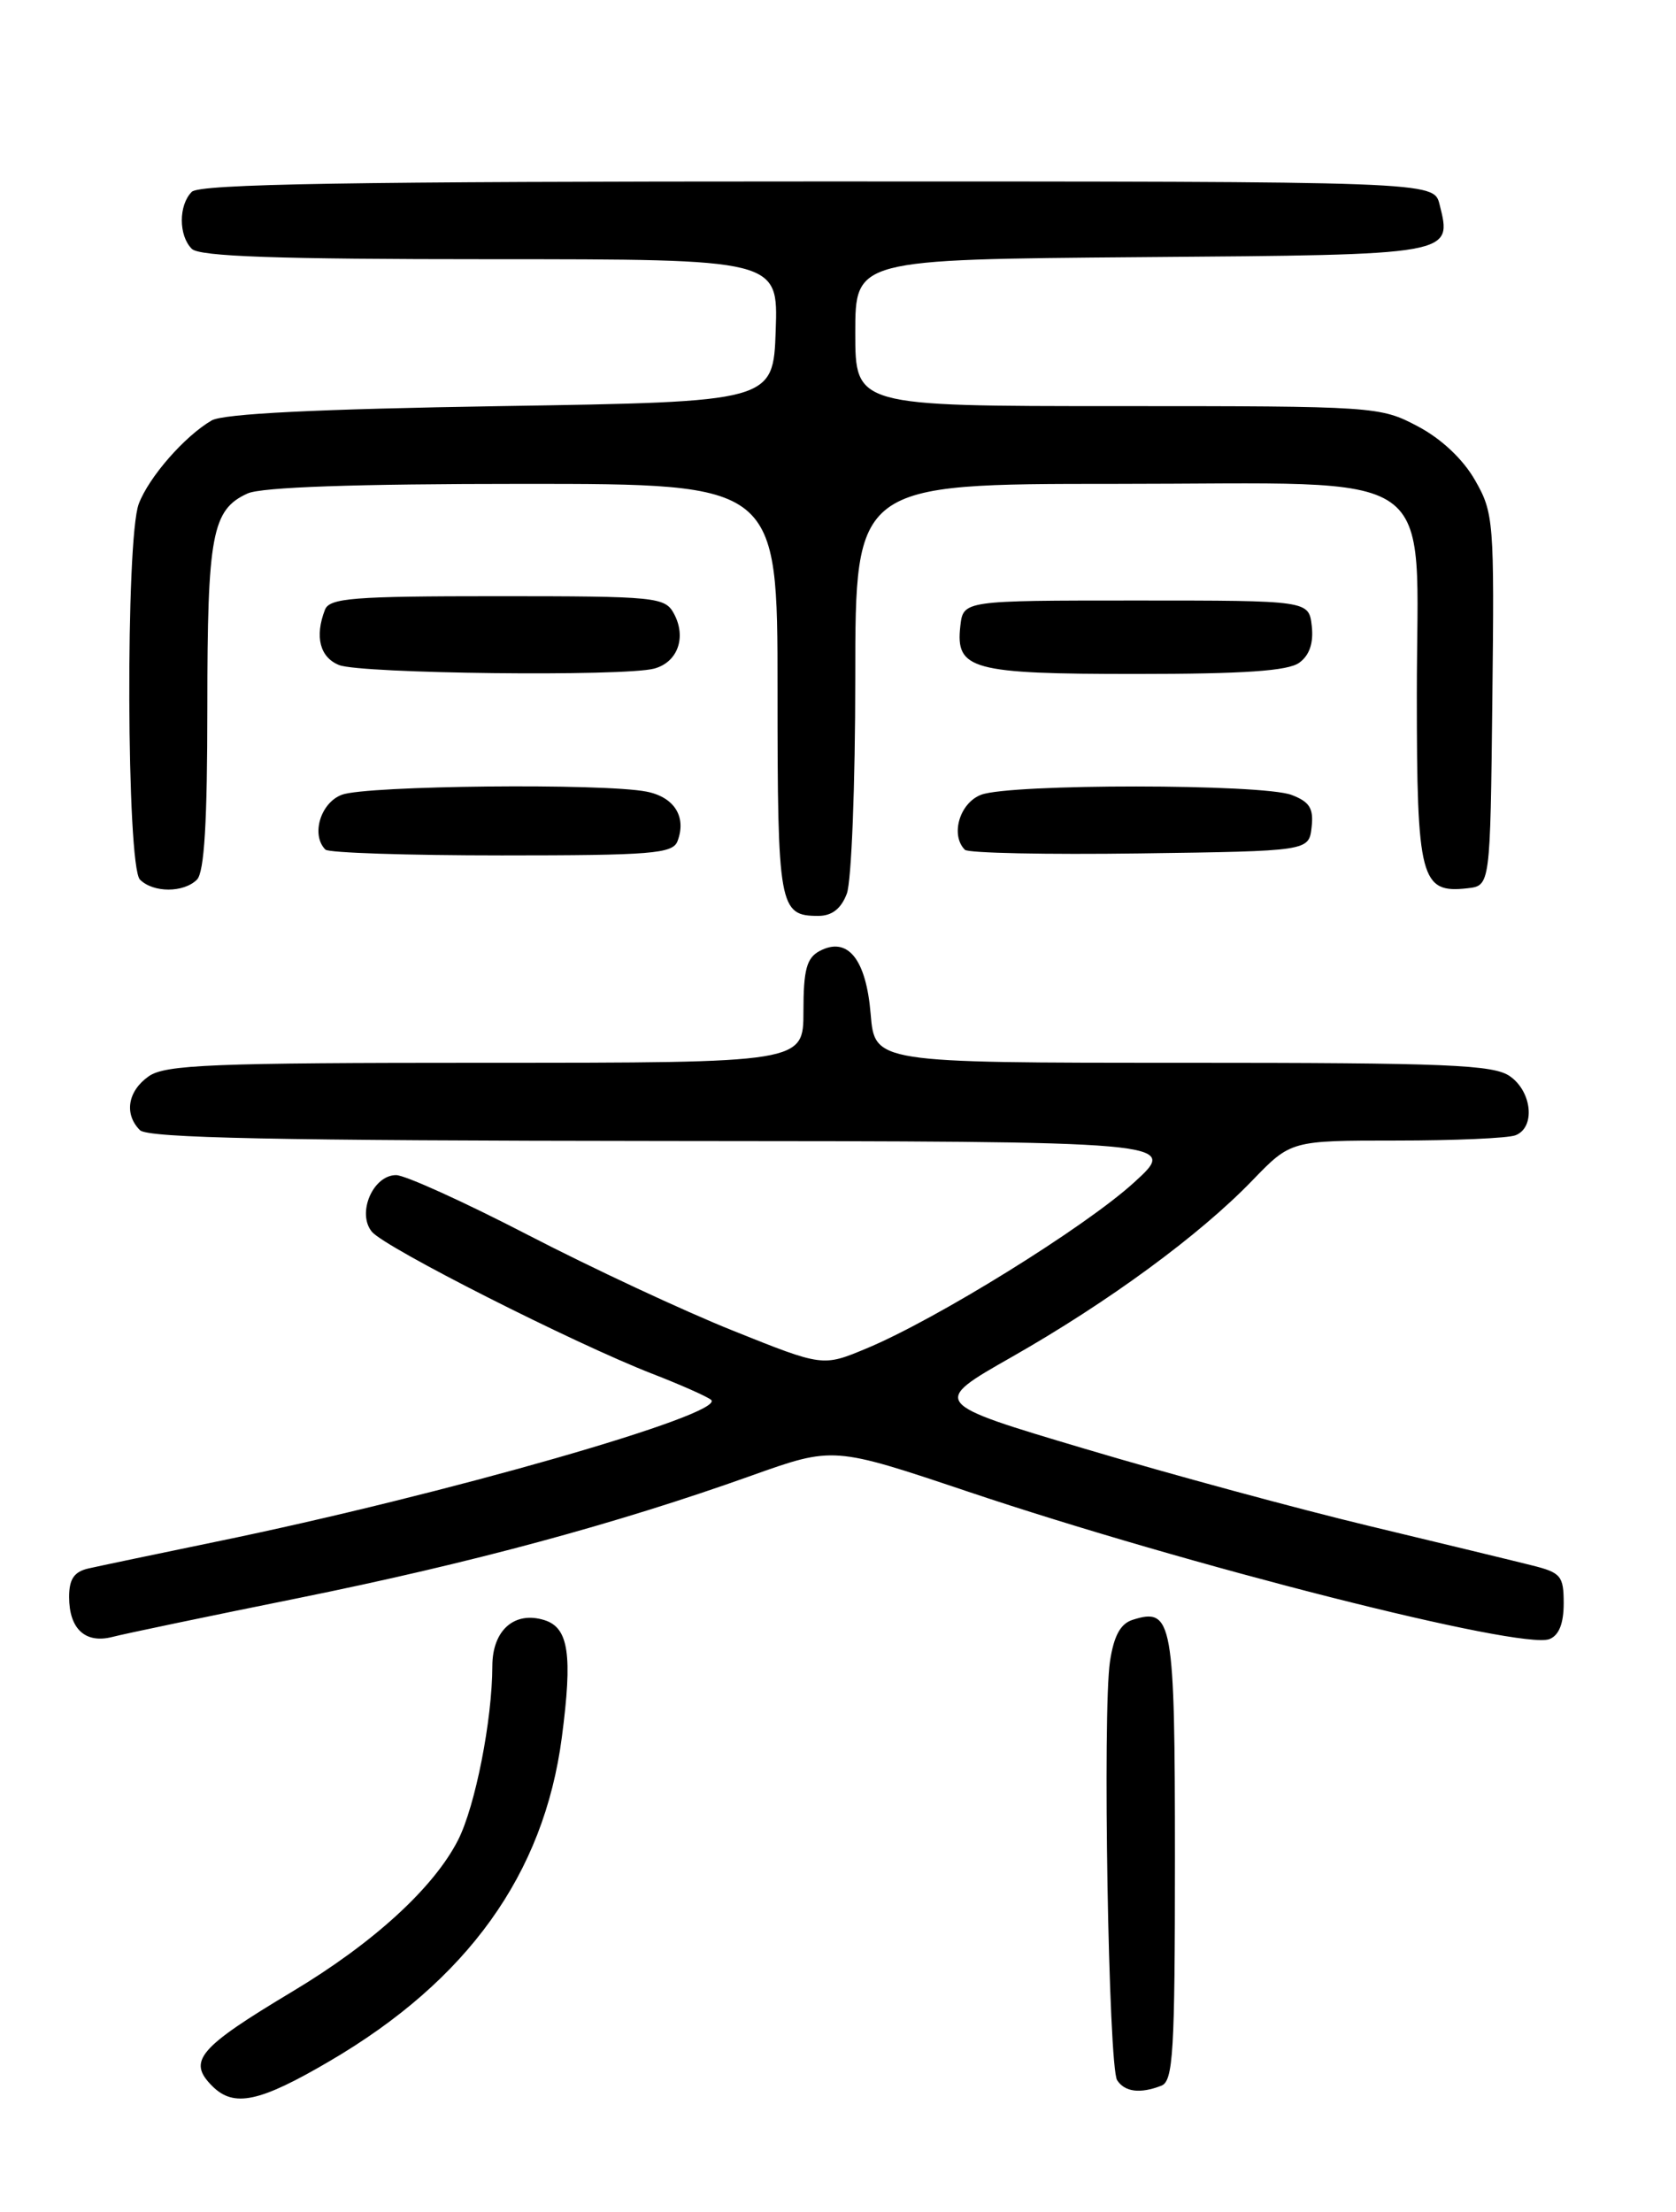 <?xml version="1.0" encoding="UTF-8" standalone="no"?>
<!DOCTYPE svg PUBLIC "-//W3C//DTD SVG 1.1//EN" "http://www.w3.org/Graphics/SVG/1.1/DTD/svg11.dtd" >
<svg xmlns="http://www.w3.org/2000/svg" xmlns:xlink="http://www.w3.org/1999/xlink" version="1.1" viewBox="0 0 194 256">
 <g >
 <path fill="currentColor"
d=" M 38.14 238.55 C 54.12 229.20 62.95 216.91 65.03 201.09 C 66.29 191.52 65.83 188.40 63.04 187.51 C 59.57 186.41 57.00 188.66 56.99 192.79 C 56.98 199.07 55.01 209.05 53.02 212.96 C 50.20 218.49 43.21 224.88 33.84 230.49 C 22.95 237.02 21.67 238.53 24.57 241.43 C 27.07 243.93 30.02 243.31 38.14 238.55 Z  M 134.42 241.39 C 135.80 240.86 136.00 237.59 136.00 215.02 C 136.00 187.51 135.73 186.00 131.10 187.47 C 129.69 187.92 128.93 189.32 128.48 192.30 C 127.61 198.11 128.31 239.21 129.31 240.75 C 130.19 242.11 131.96 242.34 134.42 241.39 Z  M 34.50 184.96 C 54.55 180.90 71.29 176.38 86.98 170.78 C 96.46 167.40 96.46 167.40 111.98 172.61 C 137.61 181.22 176.04 190.96 179.35 189.70 C 180.45 189.27 181.00 187.90 181.00 185.57 C 181.00 182.37 180.69 182.00 177.25 181.15 C 175.19 180.63 166.75 178.59 158.50 176.61 C 150.25 174.63 135.46 170.62 125.63 167.69 C 107.75 162.37 107.75 162.37 117.13 157.04 C 128.32 150.67 138.85 142.95 144.96 136.62 C 149.42 132.00 149.42 132.00 161.63 132.00 C 168.34 132.00 174.55 131.73 175.42 131.39 C 177.74 130.50 177.35 126.36 174.78 124.56 C 172.87 123.22 167.55 123.00 136.90 123.00 C 101.25 123.00 101.25 123.00 100.78 117.35 C 100.25 110.97 98.11 108.34 94.86 110.07 C 93.37 110.87 93.00 112.24 93.00 117.04 C 93.00 123.00 93.00 123.00 56.22 123.00 C 24.55 123.00 19.14 123.22 17.22 124.56 C 14.78 126.27 14.34 128.94 16.20 130.80 C 17.11 131.71 32.02 132.01 76.95 132.05 C 136.50 132.09 136.50 132.09 131.26 136.86 C 125.59 142.03 108.35 152.72 100.25 156.08 C 95.23 158.17 95.23 158.17 84.86 154.01 C 79.16 151.73 68.48 146.74 61.12 142.93 C 53.76 139.12 46.89 136.00 45.85 136.00 C 43.16 136.00 41.28 140.43 43.05 142.56 C 44.59 144.41 66.47 155.48 75.50 158.99 C 78.80 160.27 81.86 161.63 82.31 162.01 C 84.15 163.62 51.38 173.01 25.00 178.43 C 18.12 179.85 11.49 181.24 10.25 181.52 C 8.58 181.90 8.00 182.75 8.00 184.82 C 8.00 188.52 9.87 190.25 13.00 189.45 C 14.37 189.09 24.05 187.07 34.50 184.96 Z  M 98.02 103.43 C 98.56 102.02 99.00 90.77 99.00 78.43 C 99.00 56.00 99.00 56.00 129.05 56.00 C 167.51 56.00 164.00 53.55 164.00 80.38 C 164.00 101.74 164.44 103.43 169.88 102.80 C 172.50 102.50 172.50 102.50 172.74 81.00 C 172.98 60.32 172.90 59.35 170.74 55.58 C 169.35 53.14 166.83 50.77 164.09 49.33 C 159.76 47.04 159.17 47.00 129.34 47.00 C 99.00 47.00 99.00 47.00 99.00 38.51 C 99.00 30.03 99.00 30.03 132.14 29.76 C 168.40 29.48 168.10 29.53 166.63 23.65 C 165.96 21.00 165.96 21.00 94.68 21.00 C 40.57 21.00 23.11 21.29 22.20 22.20 C 20.66 23.74 20.66 27.26 22.20 28.80 C 23.09 29.69 32.14 30.00 56.74 30.00 C 90.08 30.00 90.08 30.00 89.79 38.25 C 89.50 46.50 89.50 46.50 58.00 47.00 C 36.71 47.34 25.85 47.88 24.50 48.66 C 21.37 50.48 17.23 55.22 16.06 58.32 C 14.52 62.40 14.64 100.24 16.20 101.80 C 17.74 103.34 21.26 103.34 22.80 101.80 C 23.65 100.95 24.00 95.10 24.00 81.85 C 24.00 61.87 24.54 58.98 28.66 57.11 C 30.27 56.38 41.09 56.00 60.55 56.00 C 90.00 56.00 90.00 56.00 90.00 79.80 C 90.00 105.01 90.18 106.00 94.72 106.00 C 96.30 106.00 97.36 105.17 98.02 103.43 Z  M 78.42 97.36 C 79.49 94.55 78.07 92.26 74.85 91.62 C 69.89 90.63 42.38 90.91 39.57 91.98 C 37.09 92.91 35.98 96.65 37.67 98.33 C 38.03 98.70 47.21 99.00 58.06 99.00 C 75.42 99.00 77.86 98.80 78.42 97.36 Z  M 151.82 95.75 C 152.07 93.56 151.60 92.80 149.50 92.00 C 146.12 90.71 116.94 90.69 113.57 91.98 C 111.08 92.92 109.98 96.65 111.69 98.35 C 112.07 98.73 121.18 98.92 131.94 98.77 C 151.50 98.50 151.50 98.50 151.82 95.75 Z  M 75.72 77.38 C 78.44 76.65 79.48 73.77 78.02 71.04 C 76.98 69.10 76.03 69.00 57.57 69.00 C 40.84 69.00 38.13 69.21 37.61 70.58 C 36.41 73.69 37.03 76.08 39.25 76.97 C 41.75 77.97 72.22 78.32 75.72 77.38 Z  M 150.39 76.70 C 151.58 75.84 152.06 74.41 151.84 72.45 C 151.50 69.50 151.50 69.50 131.50 69.50 C 111.50 69.50 111.50 69.50 111.16 72.45 C 110.59 77.50 112.43 78.00 131.50 78.00 C 143.96 78.00 149.10 77.65 150.39 76.70 Z "/>
</g>
</svg>